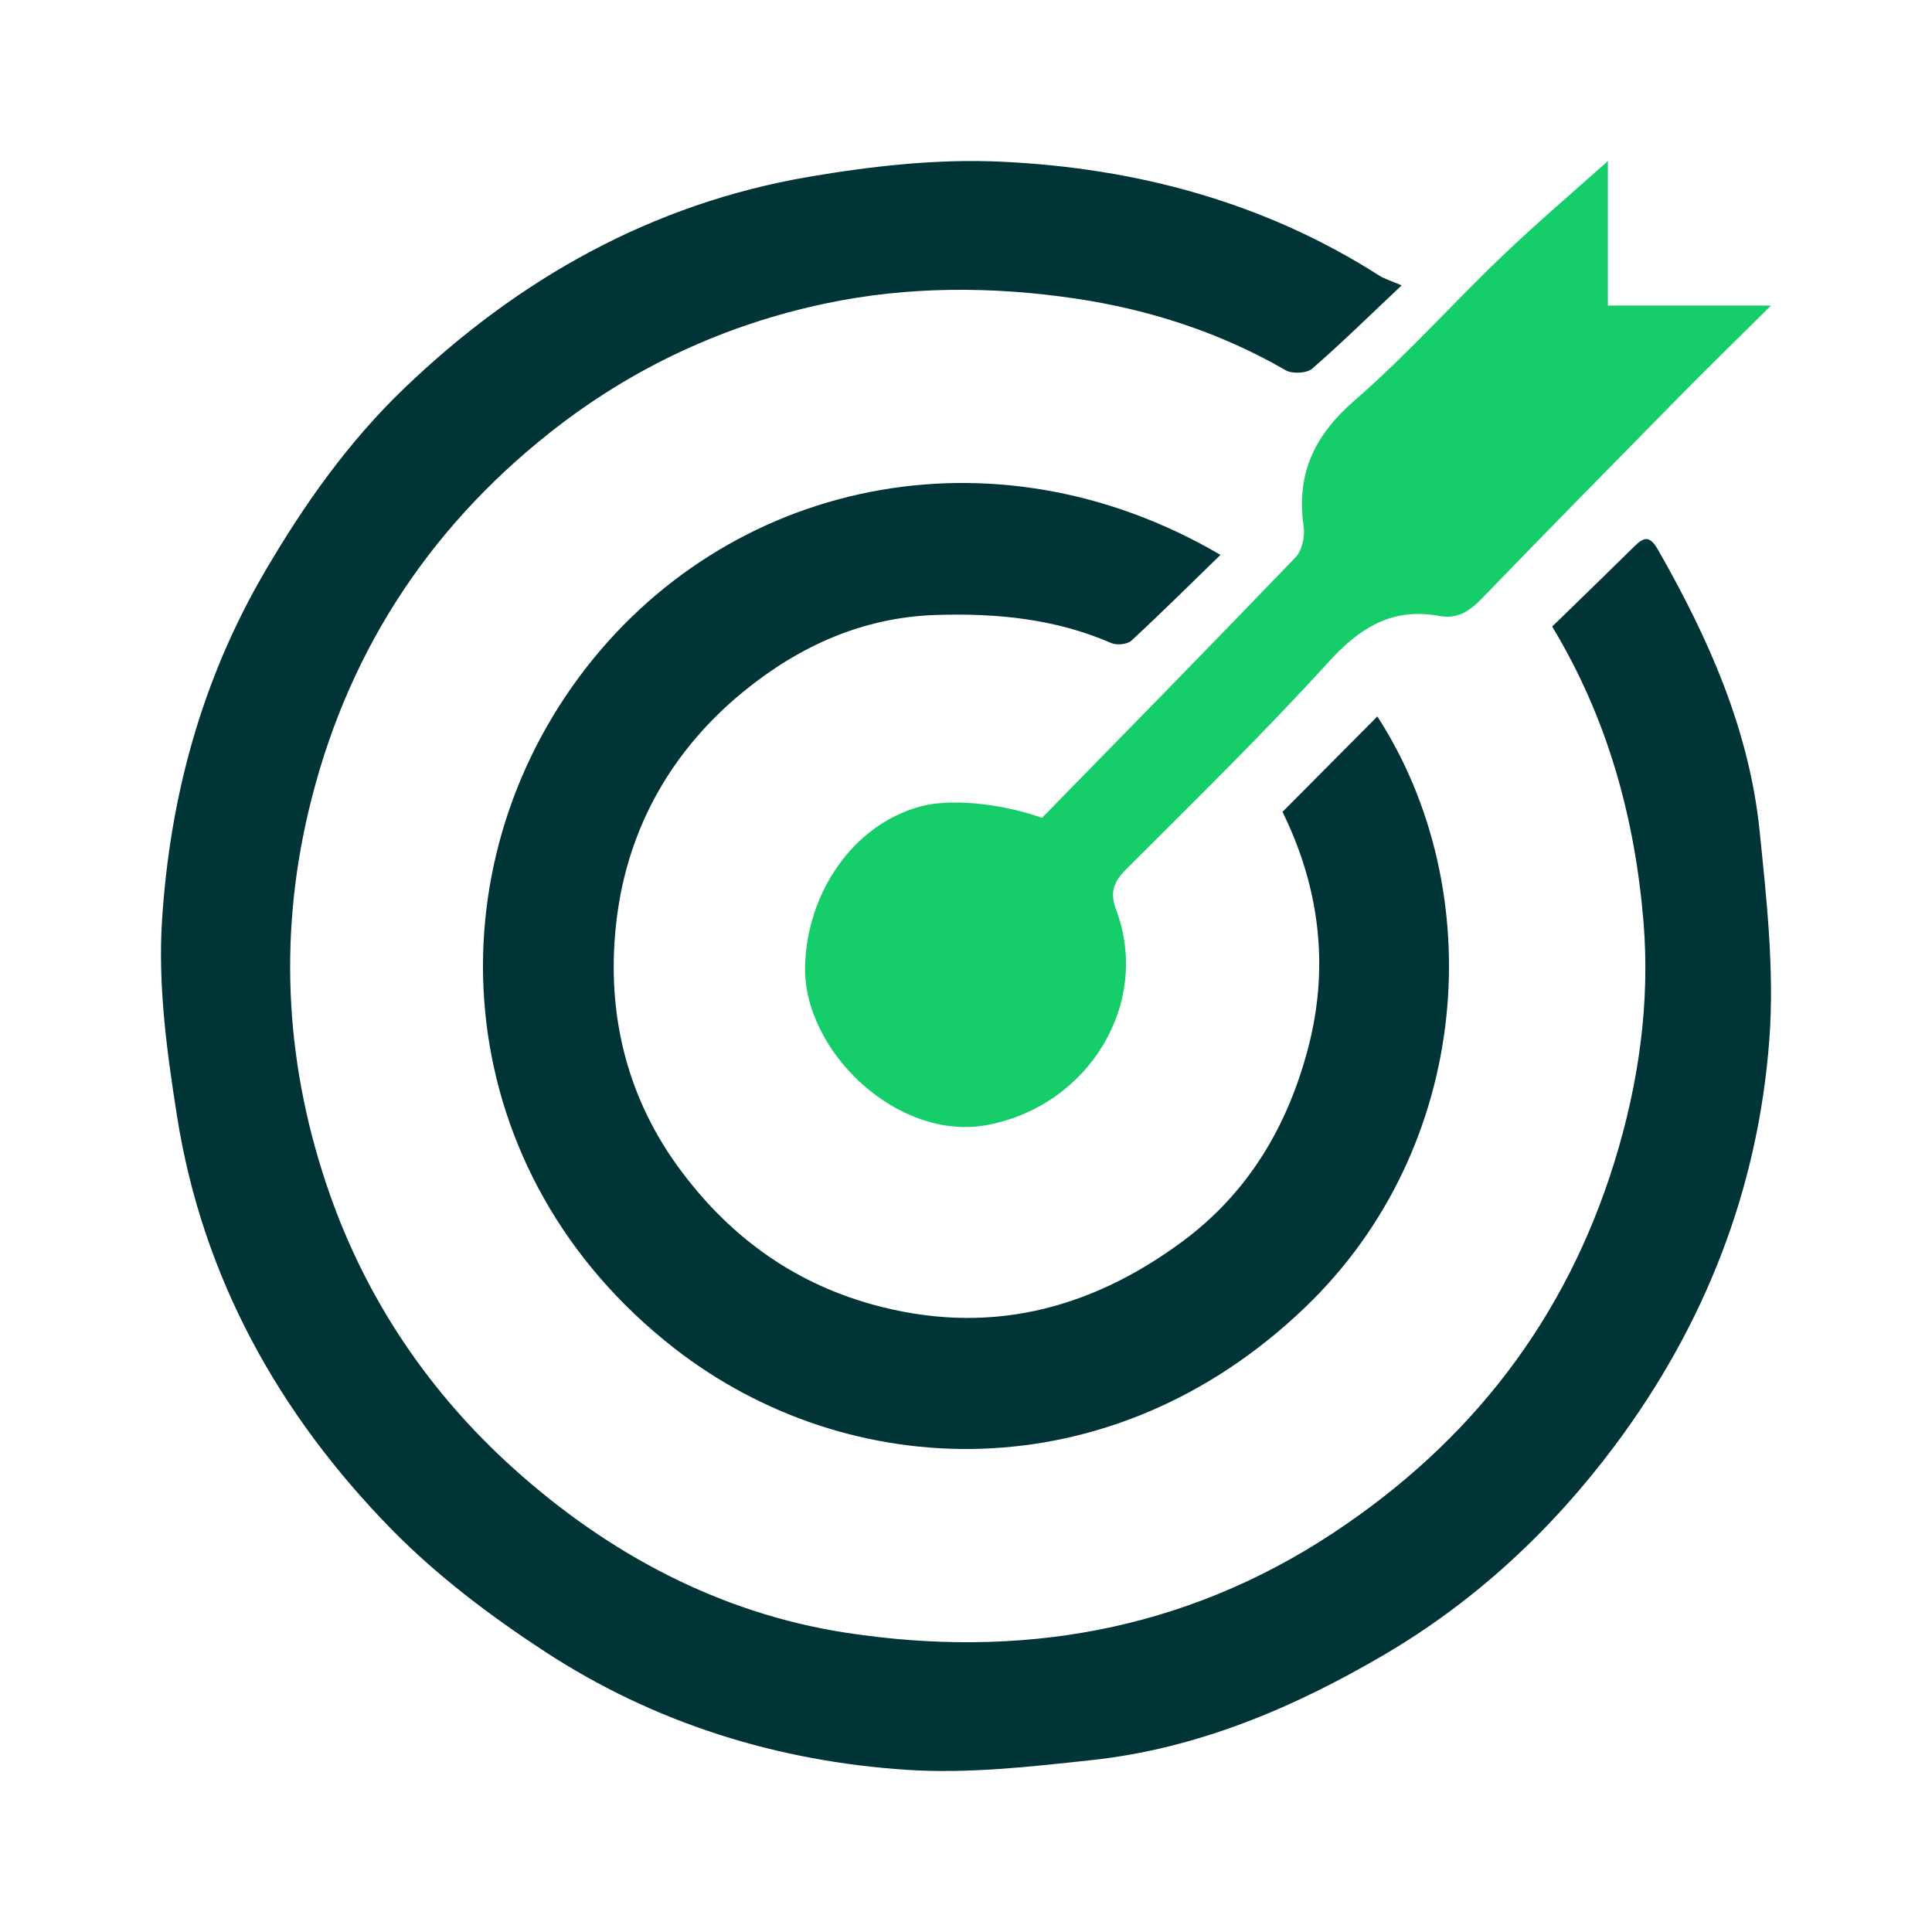 <svg width="24" height="24" viewBox="0 0 24 24" fill="none" xmlns="http://www.w3.org/2000/svg">
<path d="M19.282 7.783C19.631 7.444 19.97 7.115 20.307 6.783C20.428 6.663 20.499 6.66 20.595 6.827C21.22 7.921 21.73 9.06 21.859 10.325C21.946 11.182 22.043 12.053 21.98 12.905C21.843 14.766 21.179 16.46 20.06 17.958C19.276 19.007 18.328 19.89 17.196 20.555C16.067 21.217 14.871 21.724 13.557 21.865C12.799 21.947 12.028 22.035 11.272 21.986C9.658 21.881 8.132 21.407 6.772 20.519C6.095 20.077 5.434 19.578 4.869 19.003C3.464 17.571 2.515 15.867 2.199 13.865C2.072 13.062 1.961 12.237 2.013 11.432C2.11 9.908 2.502 8.45 3.286 7.108C3.775 6.27 4.328 5.488 5.024 4.821C6.44 3.463 8.099 2.53 10.045 2.197C10.835 2.062 11.65 1.971 12.447 2.009C14.116 2.088 15.706 2.511 17.136 3.425C17.196 3.463 17.268 3.484 17.412 3.545C17.028 3.906 16.674 4.255 16.3 4.58C16.232 4.638 16.052 4.647 15.97 4.599C15.156 4.128 14.27 3.843 13.354 3.708C12.332 3.557 11.293 3.553 10.269 3.767C8.996 4.033 7.84 4.574 6.825 5.379C5.289 6.597 4.281 8.171 3.83 10.088C3.453 11.692 3.553 13.28 4.094 14.827C4.56 16.158 5.337 17.304 6.384 18.246C7.562 19.305 8.943 20.04 10.501 20.281C12.647 20.612 14.699 20.272 16.557 19.046C18.271 17.915 19.451 16.39 20.057 14.428C20.357 13.457 20.499 12.457 20.416 11.449C20.309 10.163 19.974 8.929 19.282 7.784V7.783Z" fill="#003437"/>
<path d="M15.933 10.084C16.343 9.671 16.728 9.285 17.11 8.9C18.507 11.06 18.297 14.242 16.213 16.24C13.792 18.563 10.534 18.433 8.372 16.745C5.598 14.578 5.325 10.929 7.197 8.406C9.011 5.963 12.339 5.238 15.161 6.893C14.788 7.256 14.427 7.614 14.055 7.958C14.004 8.005 13.875 8.018 13.807 7.989C13.112 7.687 12.385 7.616 11.637 7.639C10.726 7.666 9.939 8.021 9.248 8.581C8.356 9.306 7.806 10.265 7.663 11.398C7.523 12.504 7.752 13.568 8.418 14.487C9.024 15.323 9.814 15.918 10.827 16.202C12.249 16.599 13.519 16.284 14.682 15.427C15.51 14.817 16.002 13.98 16.255 13C16.516 11.986 16.385 11.007 15.931 10.084H15.933Z" fill="#003437"/>
<path d="M12.945 10.159C13.991 9.089 15.048 8.012 16.094 6.923C16.174 6.84 16.213 6.663 16.195 6.542C16.098 5.882 16.331 5.405 16.829 4.973C17.471 4.416 18.042 3.773 18.658 3.184C19.099 2.762 19.565 2.367 19.974 2V3.796H22C21.564 4.228 21.192 4.591 20.827 4.962C20.021 5.781 19.215 6.6 18.416 7.427C18.263 7.587 18.109 7.694 17.883 7.652C17.308 7.545 16.902 7.786 16.51 8.217C15.7 9.107 14.839 9.95 13.987 10.801C13.83 10.958 13.786 11.089 13.865 11.301C14.3 12.459 13.532 13.728 12.276 13.973C11.152 14.192 9.973 13.053 10.001 12C10.024 11.102 10.582 10.256 11.425 10.02C11.774 9.923 12.379 9.963 12.945 10.159Z" fill="#15CE6A"/>
</svg>
